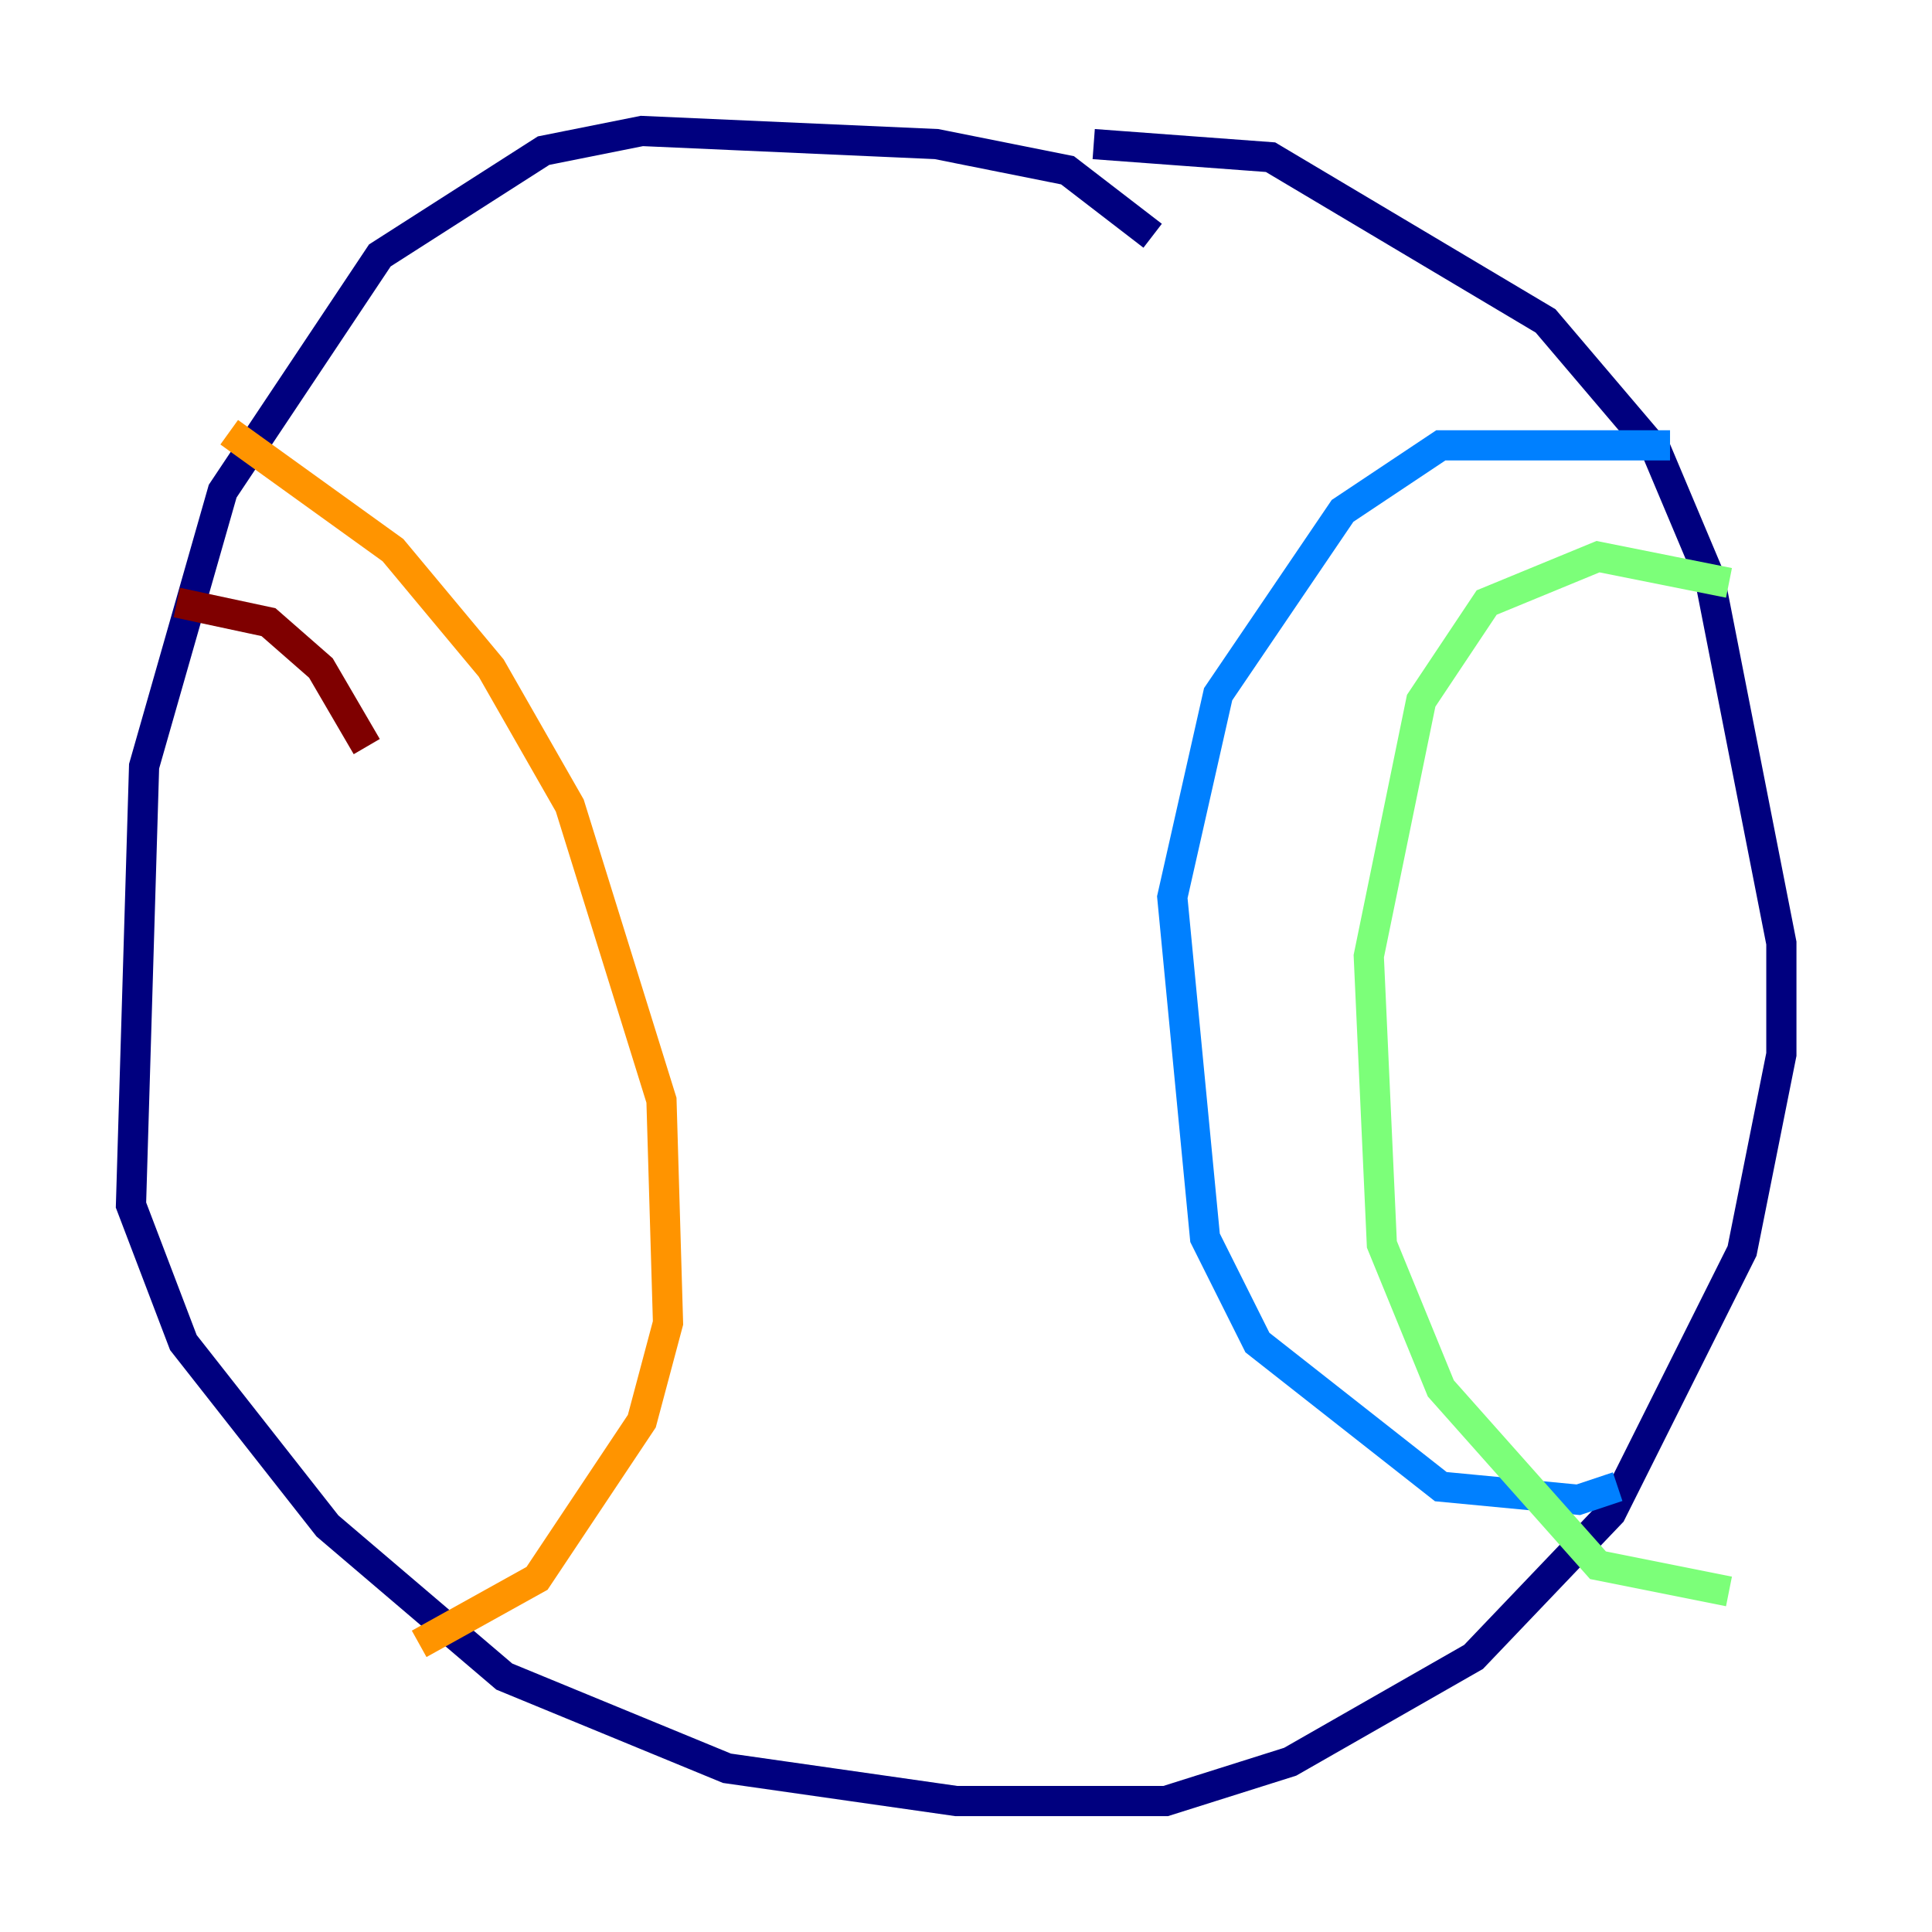 <?xml version="1.0" encoding="utf-8" ?>
<svg baseProfile="tiny" height="128" version="1.2" viewBox="0,0,128,128" width="128" xmlns="http://www.w3.org/2000/svg" xmlns:ev="http://www.w3.org/2001/xml-events" xmlns:xlink="http://www.w3.org/1999/xlink"><defs /><polyline fill="none" points="76.366,15.62 70.725,11.281 62.047,9.546 42.522,8.678 36.014,9.98 25.166,16.922 14.752,32.542 9.546,50.766 8.678,79.837 12.149,88.949 21.695,101.098 33.41,111.078 48.163,117.153 63.349,119.322 77.234,119.322 85.478,116.719 97.627,109.776 106.739,100.231 115.417,82.875 118.02,69.858 118.02,62.481 113.248,38.183 109.776,29.939 102.4,21.261 84.176,10.414 72.461,9.546" stroke="#00007f" stroke-width="2" /><polyline fill="none" points="110.644,29.505 95.458,29.505 88.949,33.844 80.705,45.993 77.668,59.444 79.837,82.007 83.308,88.949 95.458,98.495 104.57,99.363 107.173,98.495" stroke="#0080ff" stroke-width="2" /><polyline fill="none" points="114.549,38.617 105.871,36.881 98.495,39.919 94.156,46.427 90.685,63.349 91.552,82.441 95.458,91.986 105.871,103.702 114.549,105.437" stroke="#7cff79" stroke-width="2" /><polyline fill="none" points="15.186,28.637 26.034,36.447 32.542,44.258 37.749,53.37 43.824,72.895 44.258,87.647 42.522,94.156 35.58,104.57 27.77,108.909" stroke="#ff9400" stroke-width="2" /><polyline fill="none" points="11.715,39.919 17.79,41.22 21.261,44.258 24.298,49.464" stroke="#7f0000" stroke-width="2" /></svg>